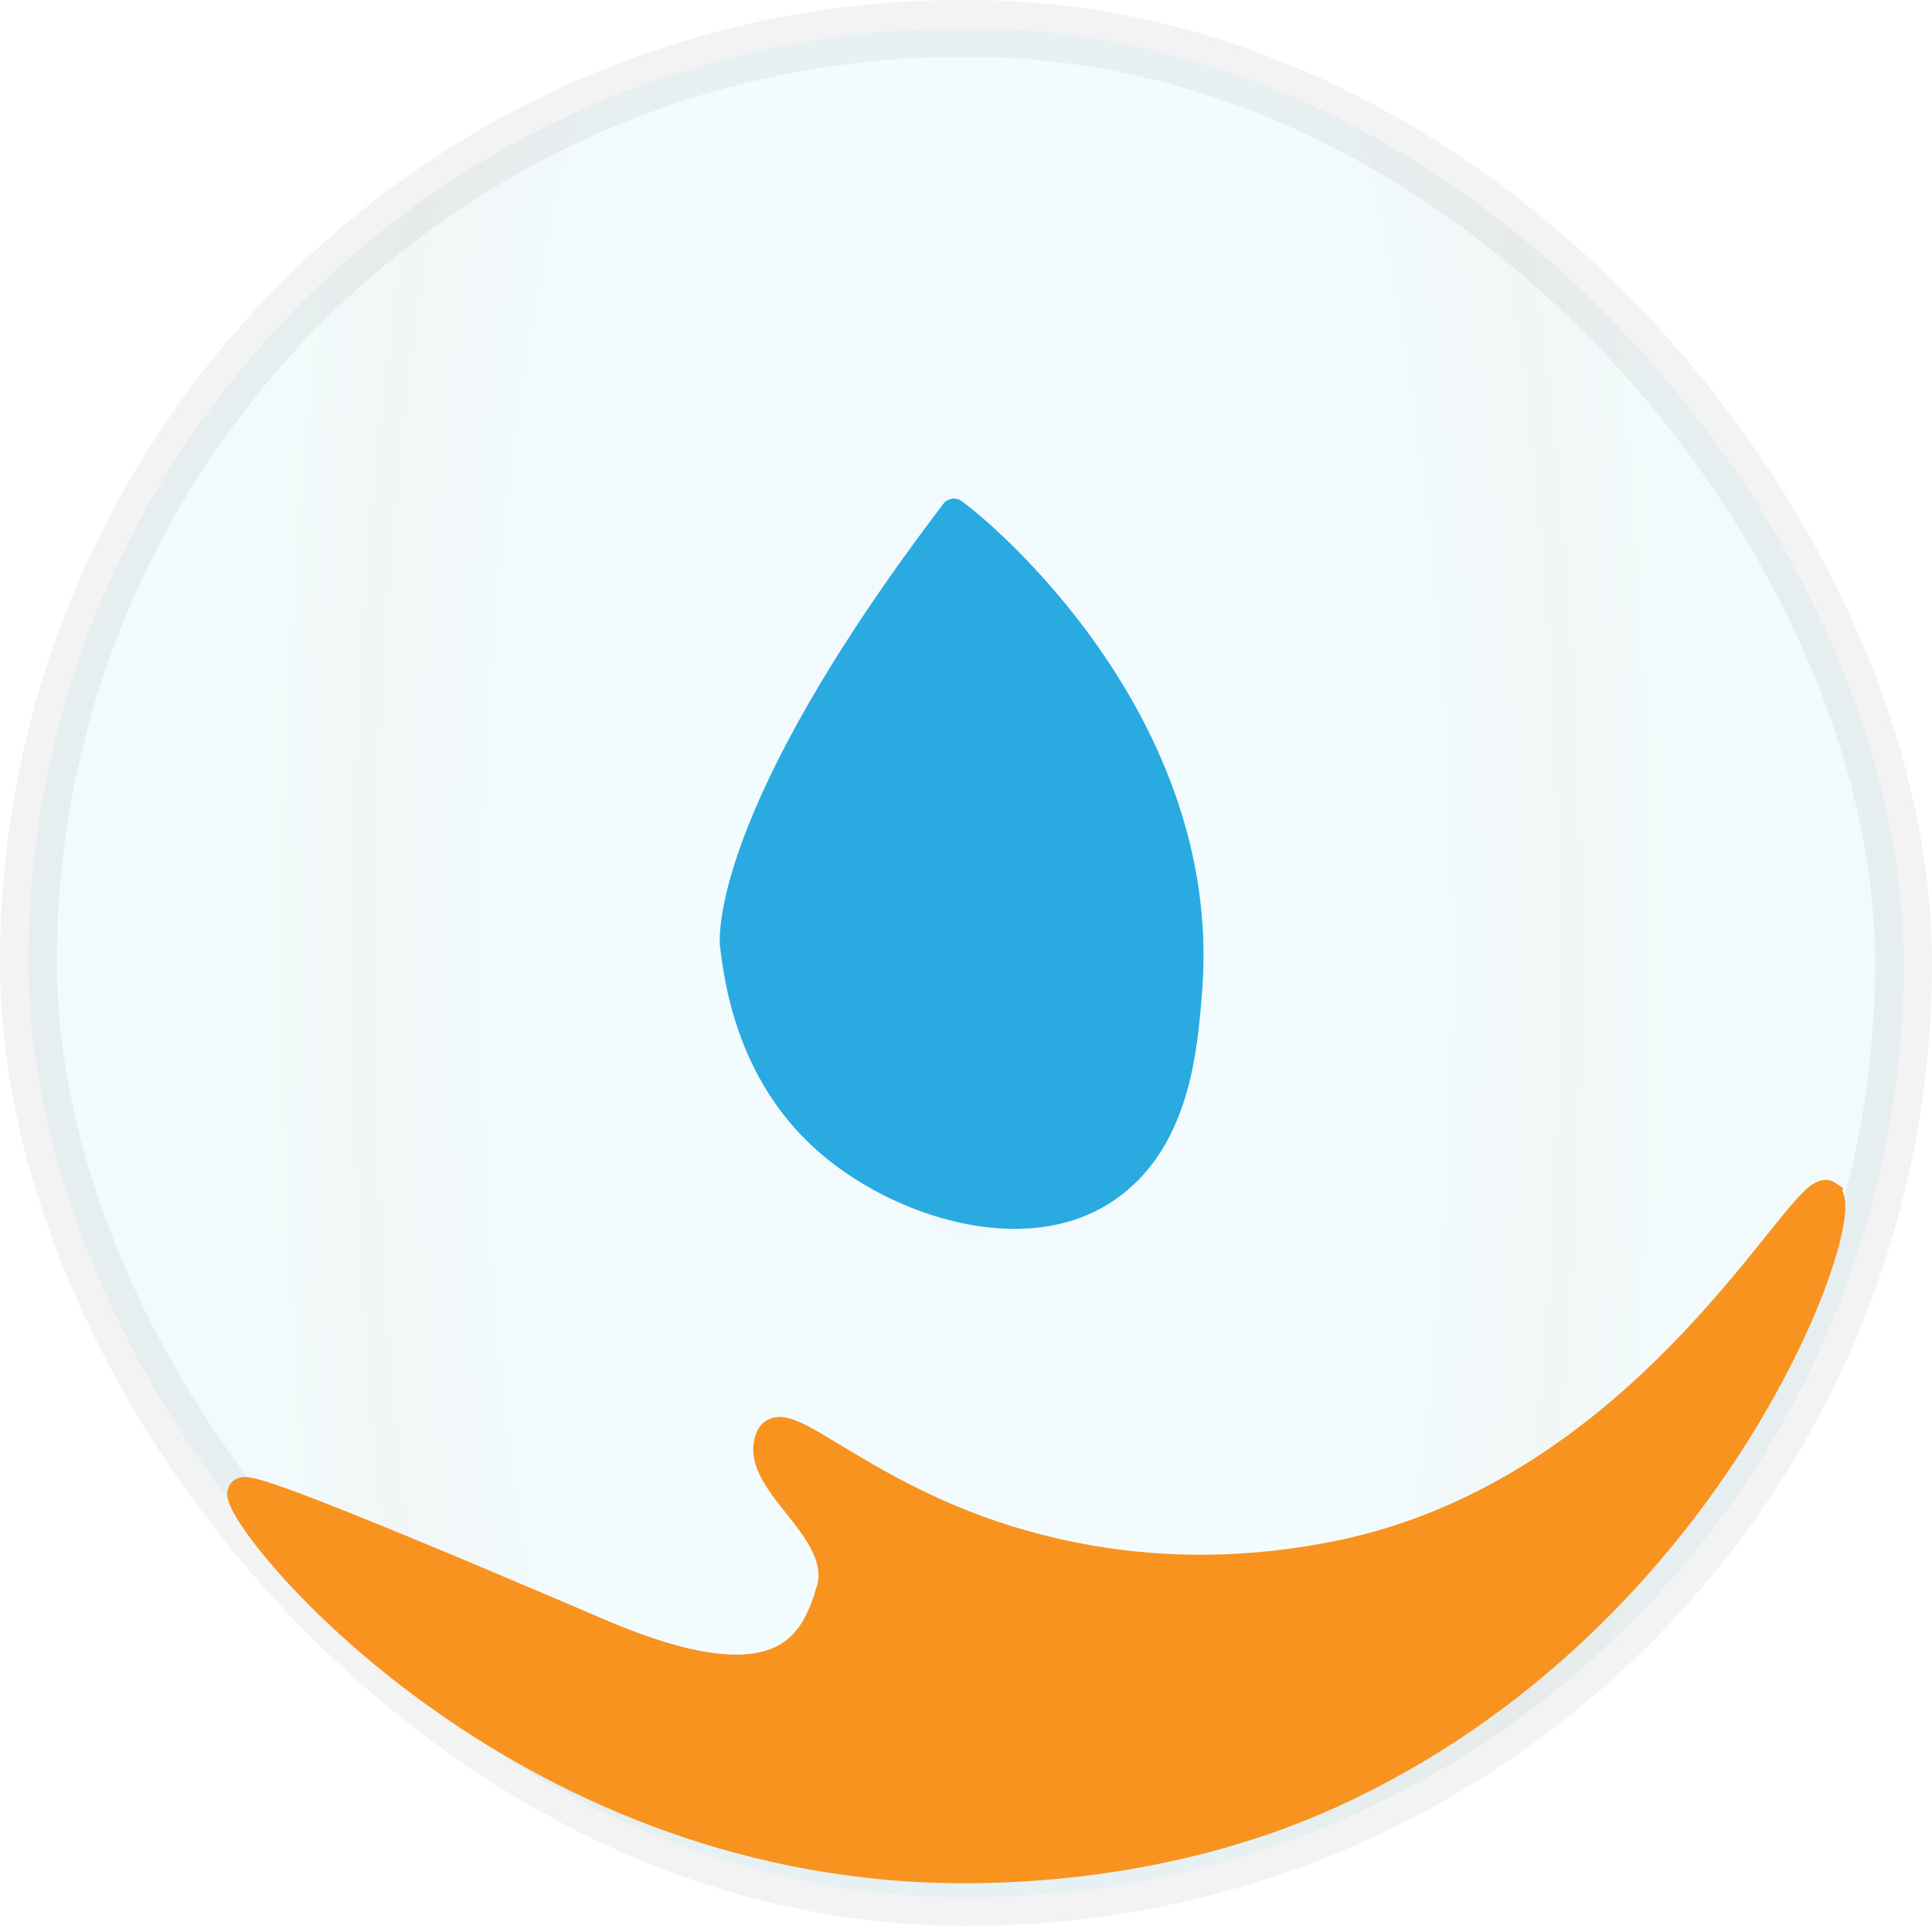 <?xml version="1.0" encoding="UTF-8"?>
<svg id="Layer_1" data-name="Layer 1" xmlns="http://www.w3.org/2000/svg" xmlns:xlink="http://www.w3.org/1999/xlink" viewBox="0 0 67.912 67.686">
  <defs>
    <style>
      .cls-1 {
        fill: #29abe2;
        stroke: #29abe2;
        stroke-width: .5px;
      }

      .cls-1, .cls-2, .cls-3 {
        stroke-miterlimit: 10;
      }

      .cls-2 {
        fill: url(#radial-gradient);
        opacity: .05;
        stroke: #000;
        stroke-width: 2px;
      }

      .cls-3 {
        fill: #f7931e;
        stroke: #f7931e;
      }
    </style>
    <radialGradient id="radial-gradient" cx="49.306" cy="-22.489" fx="49.306" fy="-22.489" r="35.498" gradientTransform="translate(-.239 79.477) scale(.694 2.029)" gradientUnits="userSpaceOnUse">
      <stop offset="0" stop-color="#008cbf"/>
      <stop offset=".126" stop-color="#0095c7"/>
      <stop offset=".335" stop-color="#00aedf"/>
      <stop offset=".552" stop-color="#00d0ff"/>
      <stop offset=".865" stop-color="#005155"/>
      <stop offset=".994" stop-color="#00a2aa"/>
    </radialGradient>
  </defs>
  <rect class="cls-2" x="1" y="1" width="65.912" height="65.686" rx="32.843" ry="32.843"/>
  <path class="cls-3" d="m64.251,41.994c-.853-.604-6.238,10.491-17.301,12.675-2.601.514-6.237.84-10.476-.249-6.097-1.566-8.98-5.116-9.432-3.849-.562,1.573,2.79,3.206,2.146,5.342-.557,1.85-1.625,4.256-8.094,1.486-11.453-4.905-12.48-5.108-12.59-4.95-.421.605,8.531,12.236,23.482,13.185,2.248.143,8.619.25,14.862-2.609,13.55-6.205,18.347-20.362,17.403-21.03Z"/>
  <path class="cls-1" d="m33.573,17.768c-.116.007-.193.064-.193.064-0.0 0-0.0 0-0.0 0-8.355,10.965-7.824,15.38-7.824,15.38.142,1.18.551,4.587,3.352,7.056,2.569,2.266,7.105,3.718,10.06,1.749,2.612-1.74,2.875-5.11,3.039-7.198.788-10.07-8.304-17.06-8.433-17.052Z"/>
</svg>
